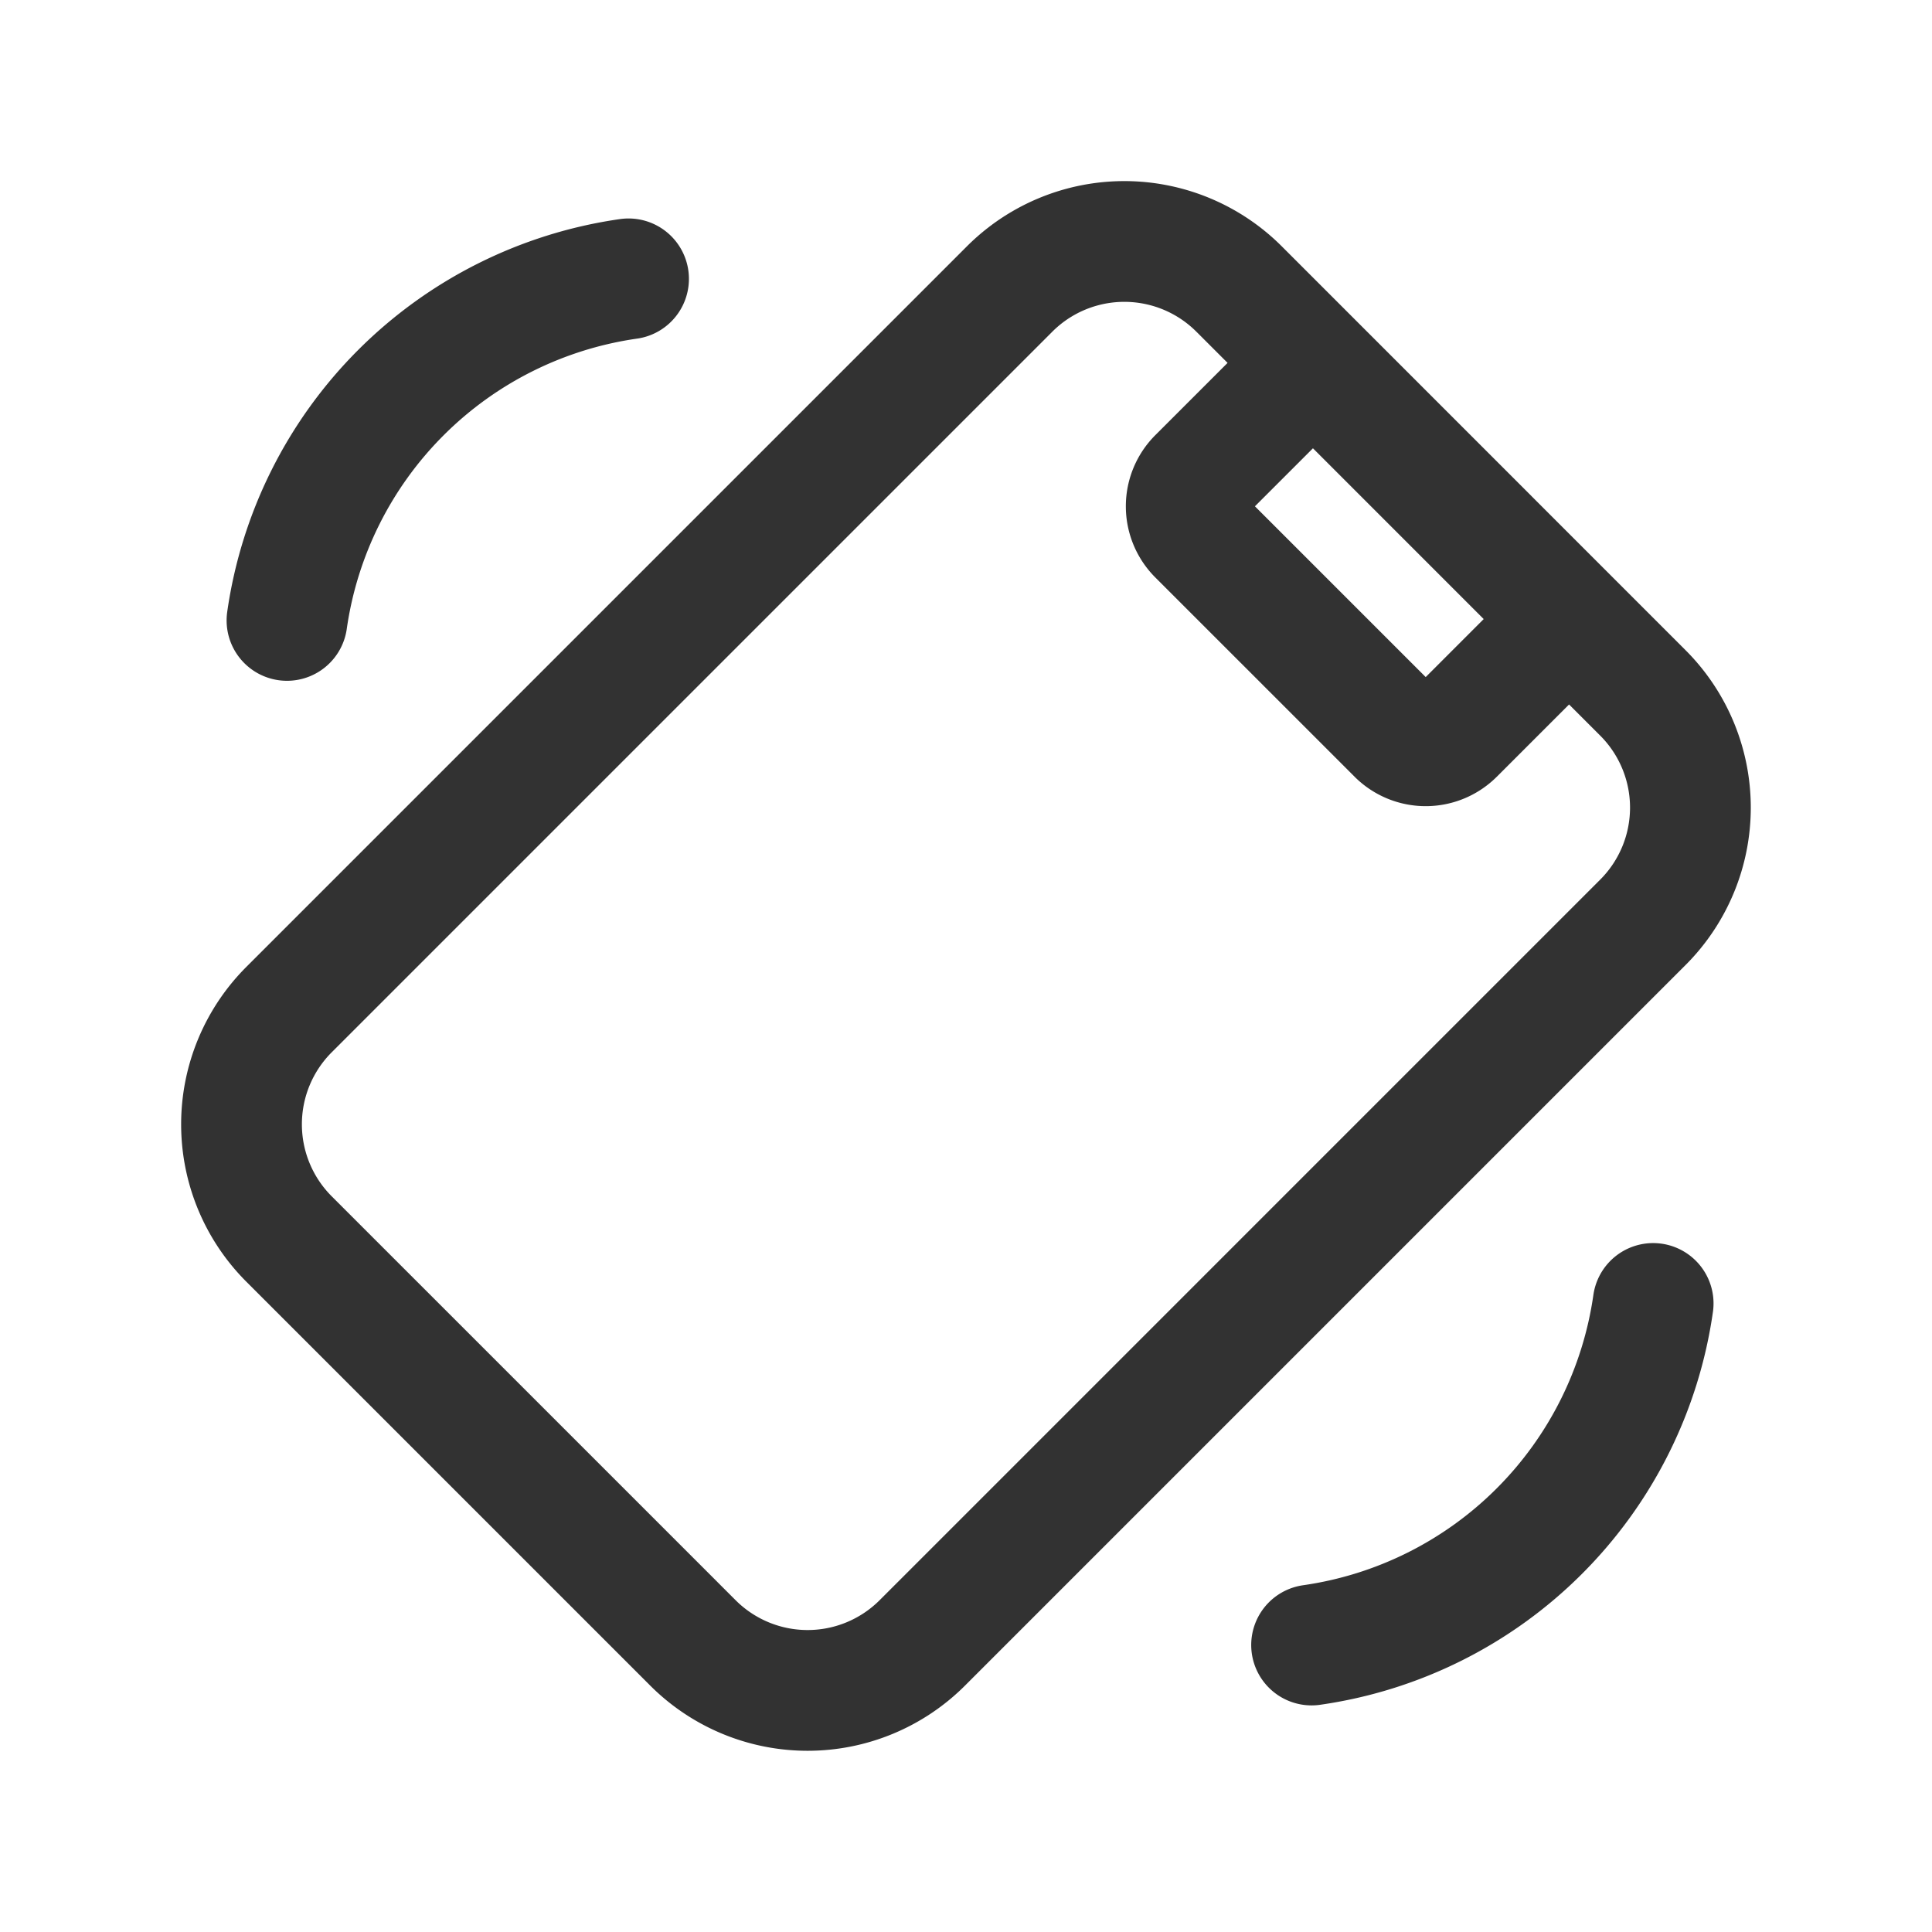 <svg xmlns="http://www.w3.org/2000/svg" viewBox="0 0 24 24"><path d="M12.542,3.59,3.59,12.542a2.015,2.015,0,0,0,0,2.849l5.018,5.018a2.015,2.015,0,0,0,2.849,0l8.952-8.952a2.015,2.015,0,0,0,0-2.849L15.392,3.59A2.015,2.015,0,0,0,12.542,3.59Z" fill="none" stroke="#323232" stroke-linecap="round" stroke-linejoin="round" stroke-width="1.5"/><path d="M16.293,20.435a5,5,0,0,0,4.243-4.243" fill="none" stroke="#323232" stroke-linecap="round" stroke-linejoin="round" stroke-width="1.5"/><path d="M7.808,3.464A5,5,0,0,0,3.565,7.707" fill="none" stroke="#323232" stroke-linecap="round" stroke-linejoin="round" stroke-width="1.5"/><path d="M16.297,4.521,14.882,5.936a.5.5,0,0,0,0,.707l2.475,2.475a.5.5,0,0,0,.707,0l1.414-1.414" fill="none" stroke="#323232" stroke-linecap="round" stroke-linejoin="round" stroke-width="1.5"/><rect width="24" height="24" transform="translate(24 24) rotate(-180)" fill="none"/></svg>